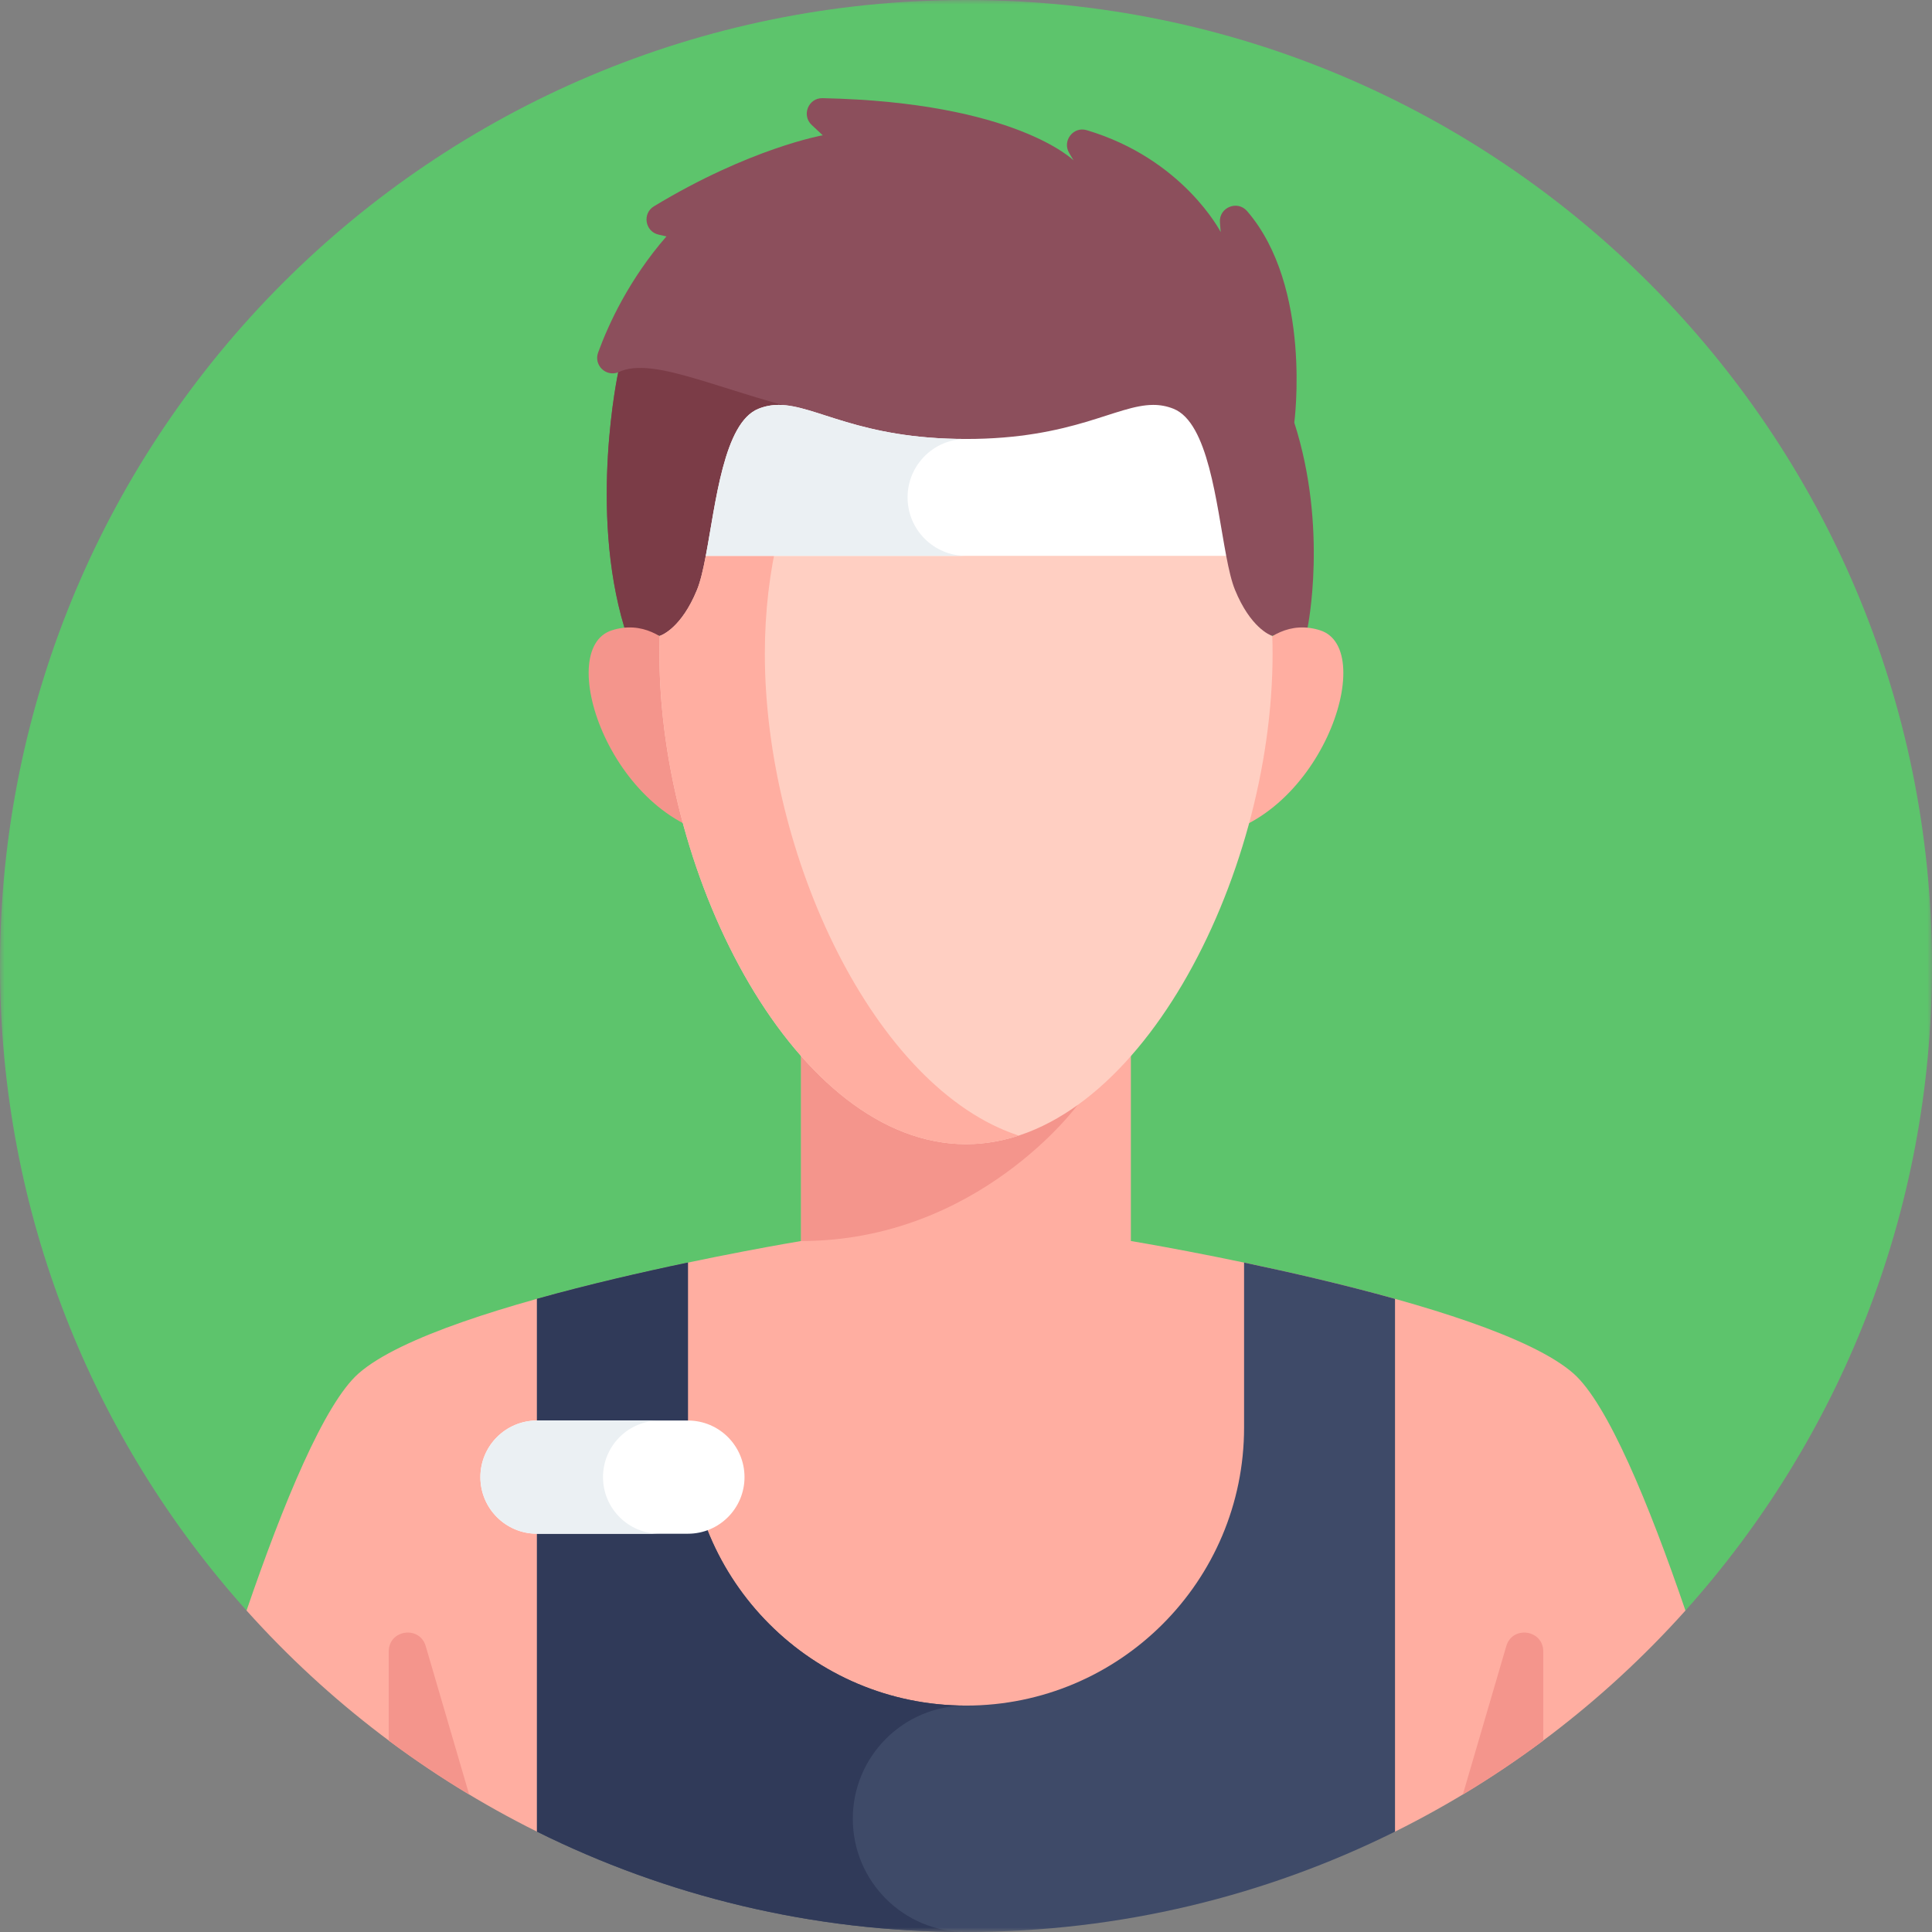 <svg width="212" height="212" viewBox="0 0 212 212" fill="none" xmlns="http://www.w3.org/2000/svg">
<rect x="0" y="0" width="212" height="212" fill="#808080" stroke="none"/>
<mask id="mask0_39_366" style="mask-type:luminance" maskUnits="userSpaceOnUse" x="0" y="0" width="212" height="212">
<path d="M0 0H212V212H0V0Z" fill="white"/>
</mask>
<g mask="url(#mask0_39_366)">
<path d="M184.946 176.727C201.765 157.966 212 133.179 212 106C212 47.458 164.542 -0 106 -0C47.458 -0 0 47.458 0 106C0 133.179 10.234 157.966 27.053 176.727H184.946Z" fill="#5DC46C"/>
<path d="M58.923 200.987H153.076C165.14 194.991 175.954 186.759 184.946 176.727C180.926 164.979 176.41 154.027 172.664 150.719C163.554 142.676 124.092 136.178 124.092 136.178V89.774H87.907V136.178C87.907 136.178 48.445 142.676 39.336 150.719C35.59 154.027 31.074 164.979 27.054 176.727C36.045 186.759 46.86 194.991 58.923 200.987Z" fill="#FFAEA1"/>
<path d="M165.285 180.633L160.517 196.919C163.556 195.094 166.501 193.118 169.343 190.999V181.215C169.343 178.822 165.958 178.337 165.285 180.633Z" fill="#F4958C"/>
<path d="M42.657 181.214V190.998C45.499 193.117 48.444 195.093 51.483 196.918L46.715 180.633C46.042 178.336 42.657 178.821 42.657 181.214Z" fill="#F4958C"/>
<path d="M142.023 46.375C142.023 46.375 144.019 31.483 136.849 23.169C135.774 21.923 133.734 22.771 133.864 24.41L133.949 25.465C133.949 25.465 129.834 17.436 119.242 14.283C117.772 13.845 116.535 15.463 117.318 16.782L117.8 17.597C117.8 17.597 111.416 11.213 90.257 10.772C88.703 10.74 87.933 12.649 89.068 13.711L90.28 14.844C90.279 14.844 82.312 16.249 71.757 22.639C70.455 23.428 70.78 25.406 72.264 25.745L73.128 25.942C69.043 30.64 66.784 35.532 65.633 38.685C65.132 40.055 66.474 41.376 67.836 40.854C67.836 40.854 64.594 55.898 68.521 68.879L106 77.345L143.479 68.879C143.479 68.879 145.75 57.968 142.023 46.375Z" fill="#8C4F5C"/>
<path d="M90.669 45.624C79.627 43.256 71.77 38.922 67.836 40.854C67.836 40.854 64.594 55.898 68.521 68.879L91.655 74.105L90.669 45.624Z" fill="#7B3C47"/>
<path d="M134.601 76.05C134.601 76.05 138.285 67.08 144.852 69.163C151.419 71.245 144.693 90.681 131.878 91.906L134.601 76.05Z" fill="#FFAEA1"/>
<path d="M77.398 76.05C77.398 76.05 73.715 67.08 67.148 69.163C60.581 71.245 67.306 90.681 80.121 91.906L77.398 76.05Z" fill="#F4958C"/>
<path d="M87.907 89.774V136.178C107.34 136.178 118.236 121.263 118.236 121.263L124.092 89.774H87.907Z" fill="#F4958C"/>
<path d="M135.519 64.731C135.144 63.816 134.841 62.507 134.554 60.993L106 52.712L77.446 60.993C77.158 62.507 76.856 63.816 76.481 64.731C74.793 68.847 72.673 69.685 72.391 69.781C72.371 70.424 72.358 71.071 72.358 71.724C72.358 96.498 87.42 125.552 106 125.552C124.58 125.552 139.642 96.498 139.642 71.724C139.642 71.071 139.629 70.424 139.609 69.781C139.327 69.685 137.207 68.847 135.519 64.731Z" fill="#FFCFC2"/>
<path d="M83.926 71.725C83.926 67.109 84.456 62.739 85.428 58.679L77.445 60.994C77.158 62.507 76.855 63.817 76.48 64.732C74.792 68.847 72.673 69.685 72.391 69.781C72.37 70.424 72.357 71.071 72.357 71.725C72.357 96.498 87.419 125.552 105.999 125.552C107.972 125.552 109.904 125.222 111.784 124.607C95.96 119.428 83.926 93.868 83.926 71.725Z" fill="#FFAEA1"/>
<path d="M58.923 142.523V200.987C73.106 208.032 89.088 212 106 212C122.911 212 138.893 208.032 153.076 200.987V142.523C147.423 140.944 141.513 139.59 136.514 138.543V156.642C136.514 173.494 122.852 187.156 106 187.156C89.147 187.156 75.486 173.494 75.486 156.642V138.543C70.486 139.59 64.577 140.944 58.923 142.523Z" fill="#3E4A68"/>
<path d="M93.578 199.578C93.578 192.717 99.139 187.156 106 187.156C89.147 187.156 75.486 173.494 75.486 156.642V138.543C70.486 139.59 64.577 140.944 58.923 142.523V200.987C73.106 208.032 89.088 212 106 212C99.139 212 93.578 206.438 93.578 199.578Z" fill="#303A59"/>
<path d="M106 48.169C94.24 48.169 89.533 44.441 85.464 44.431H85.46C84.695 44.425 83.936 44.57 83.226 44.856C79.417 46.384 78.546 55.203 77.446 60.993H134.554C133.454 55.203 132.582 46.384 128.773 44.856C128.063 44.57 127.305 44.425 126.539 44.431H126.535C122.466 44.441 117.759 48.169 106 48.169Z" fill="white"/>
<path d="M99.588 54.581C99.588 51.04 102.458 48.169 106 48.169C94.24 48.169 89.533 44.441 85.465 44.431H85.46C84.695 44.426 83.936 44.57 83.226 44.857C79.417 46.384 78.546 55.203 77.446 60.994H106C102.458 60.994 99.588 58.123 99.588 54.581Z" fill="#EBF0F3"/>
<path d="M75.486 168.298H58.923C55.493 168.298 52.712 165.517 52.712 162.087C52.712 158.657 55.493 155.876 58.923 155.876H75.486C78.916 155.876 81.696 158.657 81.696 162.087C81.696 165.517 78.916 168.298 75.486 168.298Z" fill="white"/>
<path d="M66.169 162.087C66.169 158.657 68.95 155.876 72.38 155.876H58.923C55.493 155.876 52.712 158.657 52.712 162.087C52.712 165.517 55.493 168.298 58.923 168.298H72.38C68.95 168.298 66.169 165.517 66.169 162.087Z" fill="#EBF0F3"/>
</g>
</svg>
